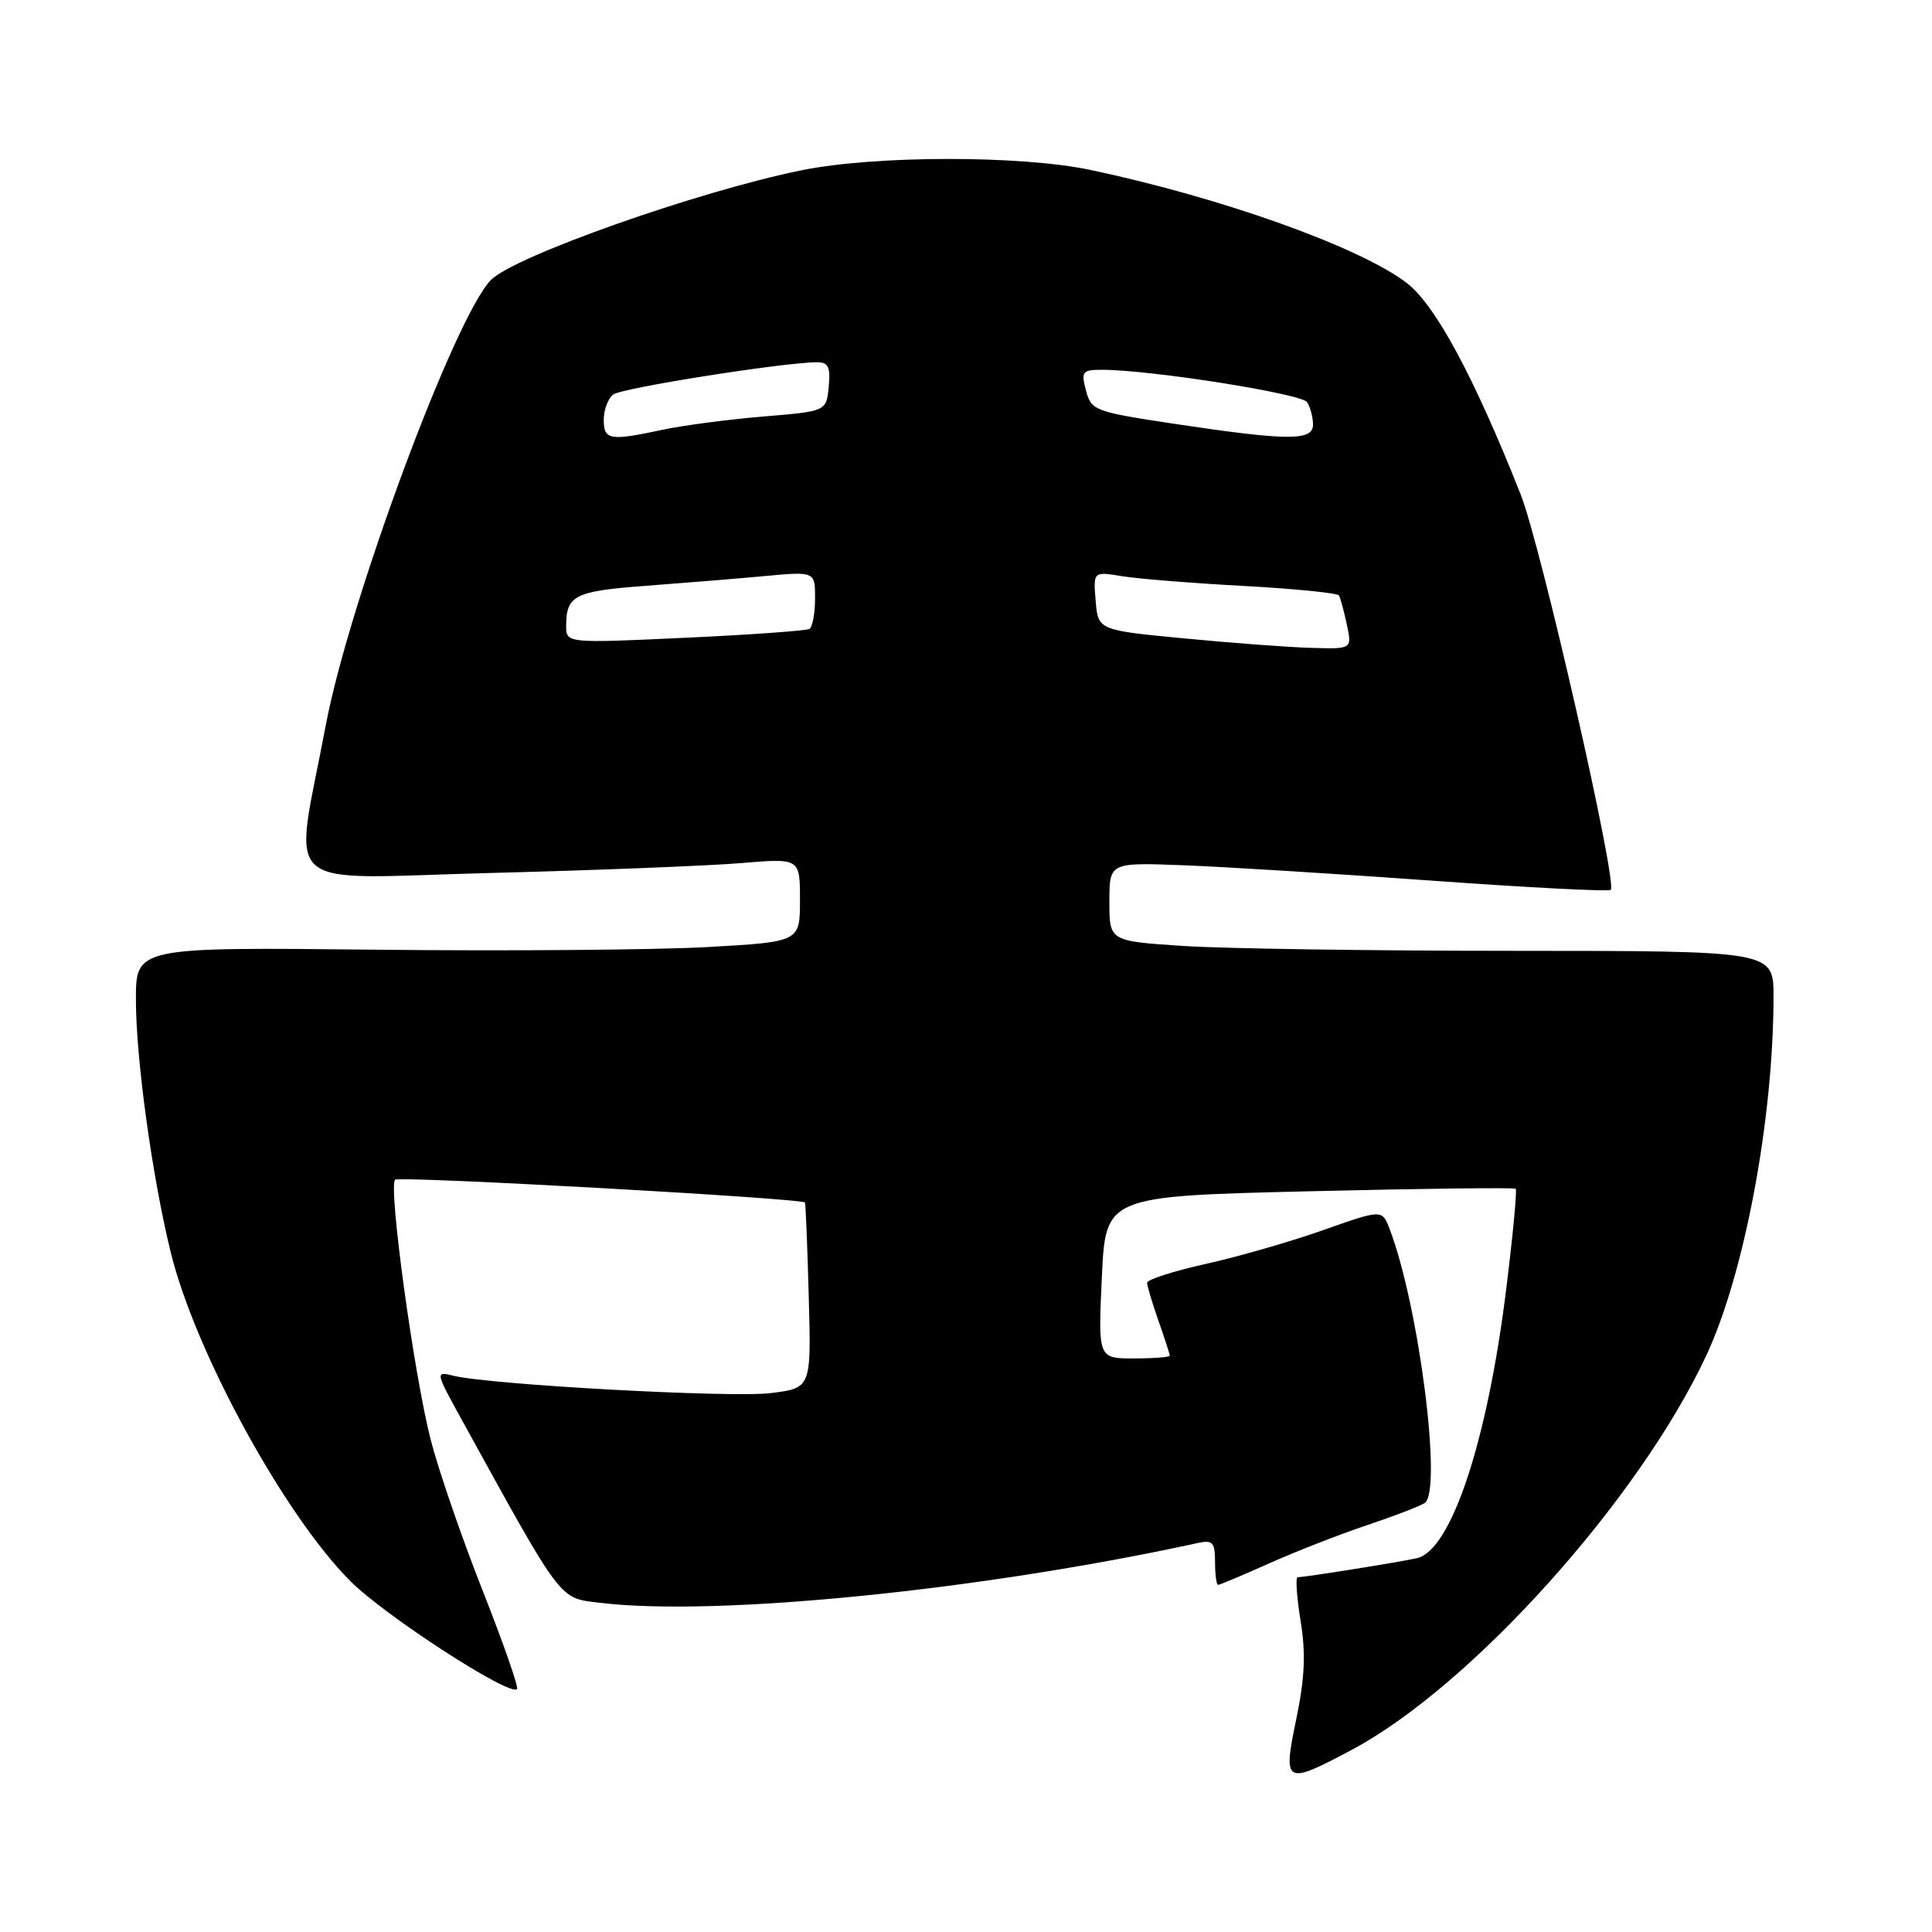 <?xml version="1.0" encoding="UTF-8" standalone="no"?>
<!DOCTYPE svg PUBLIC "-//W3C//DTD SVG 1.1//EN" "http://www.w3.org/Graphics/SVG/1.1/DTD/svg11.dtd" >
<svg xmlns="http://www.w3.org/2000/svg" xmlns:xlink="http://www.w3.org/1999/xlink" version="1.1" viewBox="0 0 256 256">
 <g >
 <path fill="currentColor"
d=" M 179.14 231.85 C 194.95 223.42 217.16 198.71 226.08 179.64 C 231.15 168.80 235.00 148.24 235.00 132.04 C 235.00 126.00 235.00 126.00 200.75 125.99 C 181.91 125.99 162.11 125.70 156.75 125.34 C 147.00 124.70 147.00 124.70 147.00 119.49 C 147.00 114.28 147.00 114.28 156.75 114.65 C 162.11 114.85 176.95 115.77 189.73 116.69 C 202.51 117.61 213.17 118.16 213.43 117.91 C 214.36 116.97 204.18 72.28 201.49 65.50 C 195.28 49.84 190.17 40.37 186.38 37.48 C 180.14 32.72 161.89 26.20 144.50 22.52 C 135.25 20.56 115.97 20.58 106.21 22.56 C 92.55 25.34 68.24 33.92 65.07 37.08 C 60.31 41.84 46.25 79.73 43.16 96.13 C 38.92 118.67 36.38 116.41 65.16 115.67 C 79.10 115.31 93.99 114.72 98.25 114.36 C 106.00 113.71 106.00 113.71 106.00 119.25 C 106.00 124.80 106.00 124.80 93.75 125.49 C 87.01 125.87 67.21 126.03 49.75 125.84 C 18.00 125.50 18.00 125.50 18.01 132.50 C 18.01 140.33 20.19 156.07 22.63 165.97 C 25.88 179.18 37.72 200.82 46.45 209.53 C 51.09 214.16 67.53 224.80 68.51 223.82 C 68.75 223.59 66.69 217.70 63.94 210.73 C 61.19 203.77 58.10 194.79 57.07 190.78 C 54.83 182.03 51.44 157.23 52.35 156.32 C 52.87 155.80 106.06 158.76 106.66 159.34 C 106.75 159.43 106.98 164.99 107.16 171.71 C 107.50 183.92 107.50 183.92 102.16 184.59 C 96.96 185.24 64.92 183.49 60.07 182.29 C 57.67 181.70 57.68 181.76 61.17 188.10 C 74.64 212.55 74.01 211.72 79.50 212.38 C 94.89 214.24 129.93 210.73 158.75 204.45 C 160.69 204.03 161.00 204.37 161.00 206.98 C 161.00 208.64 161.18 210.00 161.41 210.00 C 161.63 210.00 164.67 208.72 168.16 207.16 C 171.65 205.60 177.43 203.34 181.00 202.14 C 184.57 200.95 188.07 199.61 188.77 199.16 C 191.16 197.65 188.02 173.03 184.14 162.87 C 183.14 160.24 183.14 160.24 175.32 163.00 C 171.02 164.52 164.01 166.54 159.75 167.48 C 155.49 168.43 152.00 169.55 152.00 169.97 C 152.00 170.40 152.68 172.66 153.50 175.00 C 154.32 177.34 155.00 179.42 155.00 179.63 C 155.00 179.83 152.86 180.00 150.25 180.00 C 145.50 180.00 145.50 180.00 146.00 169.25 C 146.50 158.50 146.50 158.50 173.50 157.85 C 188.35 157.49 200.65 157.34 200.84 157.52 C 201.03 157.70 200.47 163.62 199.60 170.67 C 197.10 190.96 192.30 205.44 187.74 206.47 C 185.49 206.98 172.98 208.98 171.95 208.99 C 171.64 209.00 171.82 211.59 172.33 214.75 C 173.04 219.05 172.89 222.33 171.77 227.75 C 169.96 236.43 170.24 236.59 179.14 231.85 Z  M 157.00 84.60 C 145.50 83.50 145.50 83.50 145.18 79.61 C 144.86 75.72 144.86 75.72 148.68 76.35 C 150.78 76.69 158.03 77.28 164.79 77.64 C 171.54 78.01 177.23 78.58 177.42 78.90 C 177.61 79.23 178.08 80.96 178.46 82.75 C 179.16 86.00 179.16 86.00 173.83 85.85 C 170.90 85.77 163.32 85.21 157.00 84.60 Z  M 75.02 82.87 C 75.04 78.89 76.17 78.33 85.50 77.63 C 90.45 77.26 97.54 76.68 101.25 76.34 C 108.00 75.71 108.00 75.71 108.00 79.30 C 108.00 81.27 107.66 83.08 107.25 83.33 C 106.84 83.58 99.41 84.11 90.75 84.51 C 75.00 85.24 75.00 85.24 75.02 82.87 Z  M 80.00 55.62 C 80.00 54.31 80.56 52.81 81.25 52.28 C 82.38 51.40 103.92 48.00 108.31 48.00 C 109.76 48.00 110.06 48.66 109.81 51.25 C 109.50 54.50 109.50 54.50 101.12 55.19 C 96.52 55.58 90.53 56.36 87.83 56.94 C 80.78 58.45 80.00 58.32 80.00 55.62 Z  M 155.56 56.15 C 145.04 54.56 144.60 54.40 143.90 51.75 C 143.23 49.22 143.40 49.00 146.04 49.00 C 152.44 49.00 172.49 52.17 173.20 53.29 C 173.62 53.96 173.98 55.29 173.98 56.25 C 174.00 58.44 170.72 58.43 155.56 56.15 Z "/>
</g>
</svg>